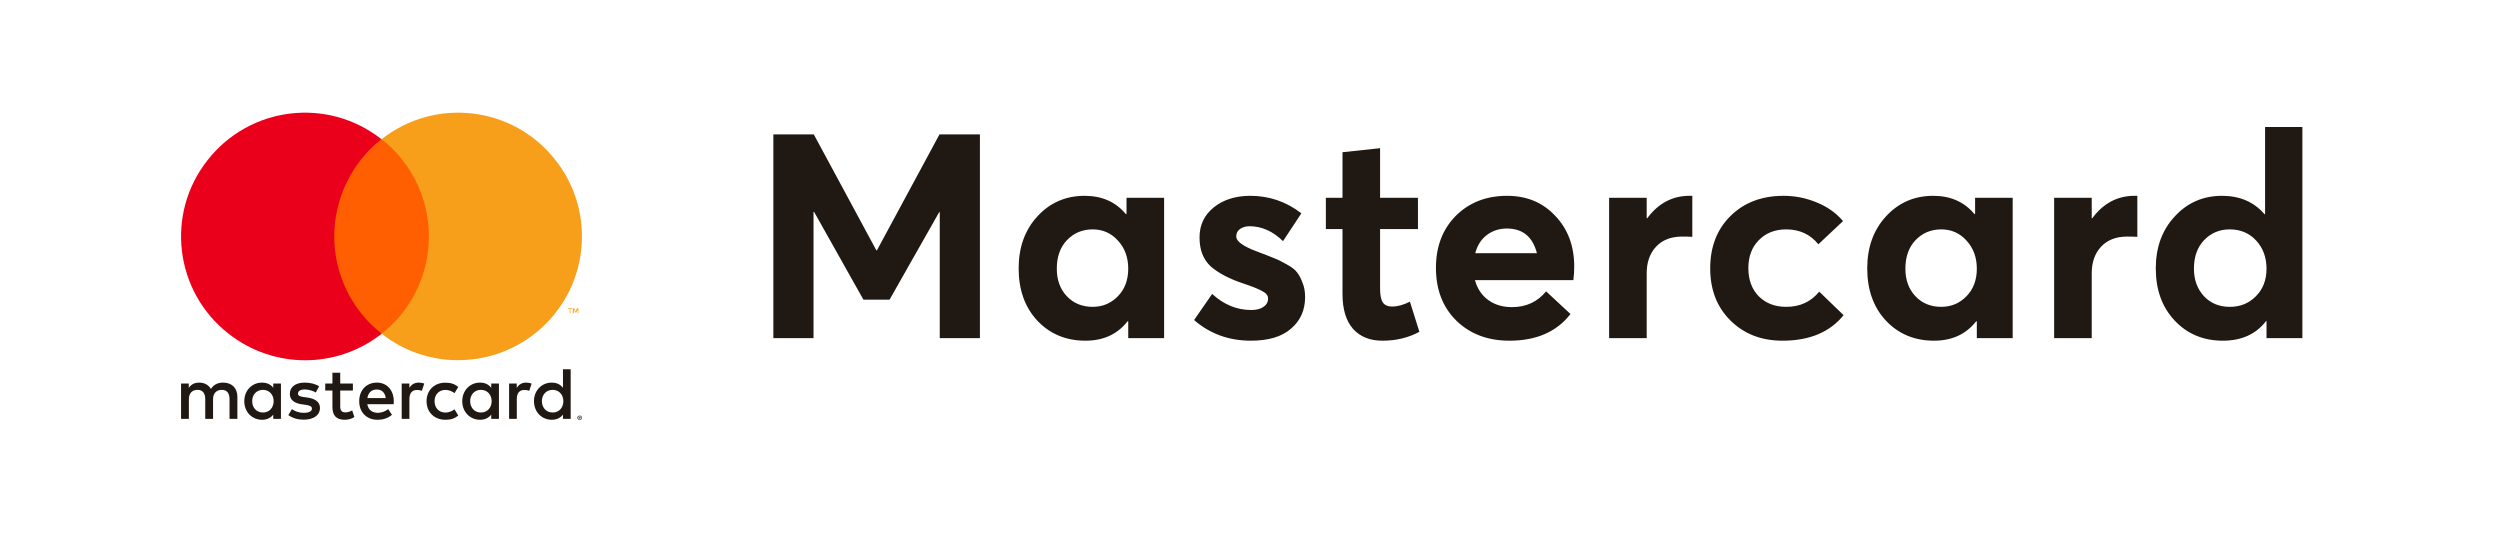 <svg width="122" height="26" viewBox="0 0 122 26" fill="none" xmlns="http://www.w3.org/2000/svg">
<g clip-path="url(#clip0_6162_5599)">
<path d="M11.584 20.44V19.357C11.584 18.948 11.323 18.676 10.902 18.671C10.681 18.668 10.452 18.735 10.292 18.978C10.173 18.787 9.984 18.671 9.72 18.671C9.536 18.671 9.354 18.725 9.212 18.926V18.715H8.836V20.44H9.217V19.484C9.217 19.184 9.384 19.025 9.64 19.025C9.889 19.025 10.016 19.189 10.016 19.481V20.44H10.397V19.484C10.397 19.184 10.571 19.025 10.82 19.025C11.076 19.025 11.201 19.189 11.201 19.481V20.44H11.584ZM17.221 18.715H16.603V18.19H16.222V18.715H15.871V19.057H16.222V19.846C16.222 20.247 16.379 20.485 16.825 20.485C16.989 20.485 17.176 20.435 17.295 20.351L17.186 20.029C17.074 20.093 16.949 20.125 16.852 20.125C16.663 20.125 16.603 20.009 16.603 19.836V19.057H17.221V18.715ZM20.435 18.671C20.218 18.671 20.076 18.772 19.977 18.924V18.715H19.603V20.44H19.979V19.474C19.979 19.189 20.104 19.03 20.35 19.03C20.427 19.03 20.507 19.04 20.587 19.072L20.703 18.718C20.621 18.686 20.512 18.671 20.435 18.671ZM15.573 18.852C15.391 18.733 15.142 18.671 14.866 18.671C14.427 18.671 14.144 18.879 14.144 19.223C14.144 19.506 14.353 19.679 14.741 19.732L14.918 19.756C15.124 19.786 15.222 19.838 15.222 19.937C15.222 20.071 15.085 20.145 14.826 20.145C14.564 20.145 14.375 20.061 14.248 19.964L14.071 20.257C14.278 20.408 14.54 20.48 14.823 20.48C15.324 20.48 15.615 20.244 15.615 19.917C15.615 19.615 15.386 19.456 15.01 19.402L14.833 19.377C14.669 19.355 14.54 19.323 14.54 19.209C14.54 19.082 14.664 19.005 14.871 19.005C15.092 19.005 15.306 19.09 15.411 19.154L15.573 18.852ZM25.675 18.671C25.459 18.671 25.317 18.772 25.217 18.924V18.715H24.844V20.44H25.22V19.474C25.22 19.189 25.344 19.03 25.59 19.03C25.668 19.03 25.747 19.04 25.827 19.072L25.944 18.718C25.859 18.686 25.752 18.671 25.675 18.671ZM20.816 19.578C20.816 20.101 21.181 20.485 21.739 20.485C22.001 20.485 22.175 20.428 22.364 20.279L22.182 19.977C22.04 20.078 21.891 20.133 21.729 20.133C21.428 20.131 21.206 19.912 21.206 19.58C21.206 19.248 21.428 19.033 21.729 19.028C21.893 19.028 22.04 19.082 22.182 19.184L22.364 18.881C22.175 18.733 22.001 18.676 21.739 18.676C21.184 18.671 20.816 19.055 20.816 19.578ZM24.348 19.578V18.715H23.972V18.924C23.853 18.767 23.671 18.671 23.425 18.671C22.939 18.671 22.558 19.05 22.558 19.578C22.558 20.106 22.939 20.485 23.425 20.485C23.671 20.485 23.853 20.388 23.972 20.232V20.44H24.348V19.578ZM22.944 19.578C22.944 19.276 23.143 19.025 23.469 19.025C23.781 19.025 23.992 19.263 23.992 19.578C23.992 19.893 23.783 20.131 23.469 20.131C23.143 20.131 22.944 19.88 22.944 19.578ZM18.393 18.671C17.885 18.671 17.529 19.04 17.529 19.578C17.529 20.125 17.9 20.485 18.418 20.485C18.68 20.485 18.919 20.42 19.128 20.242L18.943 19.964C18.799 20.081 18.612 20.145 18.441 20.145C18.197 20.145 17.977 20.034 17.923 19.724H19.21C19.212 19.677 19.217 19.63 19.217 19.58C19.215 19.04 18.881 18.671 18.393 18.671ZM18.388 19.008C18.632 19.008 18.787 19.159 18.826 19.427H17.928C17.968 19.176 18.119 19.008 18.388 19.008ZM27.849 19.578V18.021H27.473V18.924C27.353 18.767 27.171 18.671 26.925 18.671C26.439 18.671 26.058 19.05 26.058 19.578C26.058 20.106 26.439 20.485 26.925 20.485C27.171 20.485 27.353 20.388 27.473 20.232V20.44H27.849V19.578ZM28.289 20.282C28.304 20.282 28.319 20.284 28.331 20.289C28.344 20.294 28.356 20.302 28.366 20.311C28.376 20.321 28.384 20.334 28.391 20.346C28.396 20.358 28.401 20.373 28.401 20.388C28.401 20.403 28.399 20.418 28.391 20.43C28.386 20.443 28.376 20.455 28.366 20.465C28.356 20.475 28.344 20.482 28.331 20.49C28.319 20.495 28.304 20.5 28.289 20.5C28.274 20.5 28.259 20.497 28.244 20.49C28.229 20.485 28.219 20.475 28.209 20.465C28.2 20.455 28.192 20.443 28.185 20.43C28.18 20.418 28.175 20.403 28.175 20.388C28.175 20.373 28.177 20.358 28.185 20.346C28.189 20.334 28.2 20.321 28.209 20.311C28.219 20.302 28.232 20.294 28.244 20.289C28.257 20.284 28.272 20.282 28.289 20.282ZM28.289 20.475C28.302 20.475 28.311 20.473 28.322 20.468C28.331 20.463 28.341 20.458 28.349 20.45C28.356 20.443 28.364 20.433 28.366 20.423C28.371 20.413 28.374 20.401 28.374 20.391C28.374 20.378 28.371 20.368 28.366 20.358C28.361 20.349 28.356 20.339 28.349 20.331C28.341 20.324 28.331 20.316 28.322 20.314C28.311 20.309 28.299 20.306 28.289 20.306C28.277 20.306 28.267 20.309 28.254 20.314C28.244 20.319 28.234 20.324 28.227 20.331C28.219 20.339 28.212 20.349 28.209 20.358C28.204 20.368 28.202 20.381 28.202 20.391C28.202 20.403 28.204 20.413 28.209 20.423C28.214 20.433 28.219 20.443 28.227 20.45C28.234 20.458 28.244 20.465 28.254 20.468C28.264 20.473 28.277 20.475 28.289 20.475ZM28.294 20.339C28.307 20.339 28.317 20.341 28.324 20.349C28.331 20.354 28.334 20.363 28.334 20.373C28.334 20.381 28.331 20.388 28.326 20.393C28.322 20.398 28.311 20.403 28.302 20.403L28.334 20.44H28.307L28.277 20.403H28.267V20.44H28.244V20.339H28.294ZM28.269 20.358V20.386H28.294C28.299 20.386 28.304 20.386 28.309 20.383C28.311 20.381 28.314 20.378 28.314 20.373C28.314 20.368 28.311 20.366 28.309 20.363C28.307 20.361 28.302 20.361 28.294 20.361H28.269V20.358ZM26.444 19.578C26.444 19.276 26.643 19.025 26.97 19.025C27.281 19.025 27.492 19.263 27.492 19.578C27.492 19.893 27.283 20.131 26.97 20.131C26.643 20.131 26.444 19.88 26.444 19.578ZM13.71 19.578V18.715H13.335V18.924C13.215 18.767 13.033 18.671 12.787 18.671C12.301 18.671 11.921 19.05 11.921 19.578C11.921 20.106 12.301 20.485 12.787 20.485C13.033 20.485 13.215 20.388 13.335 20.232V20.44H13.71V19.578ZM12.306 19.578C12.306 19.276 12.505 19.025 12.832 19.025C13.143 19.025 13.354 19.263 13.354 19.578C13.354 19.893 13.145 20.131 12.832 20.131C12.505 20.131 12.306 19.88 12.306 19.578Z" fill="#201812"/>
</g>
<g clip-path="url(#clip1_6162_5599)">
<path d="M21.267 6.791H15.977V16.285H21.267V6.791Z" fill="#FF5F00"/>
<path d="M16.311 11.538C16.311 9.693 17.167 7.932 18.611 6.791C15.992 4.728 12.196 5.181 10.13 7.814C8.065 10.431 8.518 14.222 11.155 16.285C13.355 18.013 16.428 18.013 18.628 16.285C17.167 15.145 16.311 13.383 16.311 11.538Z" fill="#EB001B"/>
<path d="M28.399 11.538C28.399 14.876 25.695 17.577 22.353 17.577C20.993 17.577 19.683 17.124 18.625 16.285C21.245 14.222 21.698 10.431 19.633 7.797C19.33 7.428 18.994 7.076 18.625 6.791C21.245 4.728 25.057 5.181 27.106 7.814C27.946 8.871 28.399 10.179 28.399 11.538Z" fill="#F79E1B"/>
<path d="M27.836 15.28V15.079H27.92V15.045H27.719V15.079H27.803V15.28H27.836ZM28.223 15.28V15.045H28.155L28.088 15.213L28.021 15.045H27.954V15.28H28.004V15.095L28.071 15.246H28.122L28.189 15.095V15.28H28.223Z" fill="#F79E1B"/>
</g>
<path d="M37.74 16.5V6.56H39.714L42.766 12.216H42.794L45.846 6.56H47.82V16.5H45.86V10.354H45.832L43.41 14.624H42.136L39.728 10.34H39.7V16.5H37.74ZM52.972 16.626C52.02 16.626 51.236 16.299 50.62 15.646C50.013 14.993 49.71 14.143 49.71 13.098C49.71 12.071 50.013 11.227 50.62 10.564C51.236 9.892 52.006 9.556 52.93 9.556C53.779 9.556 54.451 9.855 54.946 10.452L54.974 10.438V9.654H56.808V16.5H55.058V15.688L55.03 15.674C54.535 16.309 53.849 16.626 52.972 16.626ZM53.322 14.974C53.807 14.974 54.218 14.801 54.554 14.456C54.89 14.111 55.058 13.663 55.058 13.112C55.058 12.561 54.89 12.104 54.554 11.74C54.227 11.376 53.817 11.194 53.322 11.194C52.818 11.194 52.398 11.371 52.062 11.726C51.735 12.071 51.572 12.533 51.572 13.112C51.572 13.663 51.735 14.111 52.062 14.456C52.389 14.801 52.809 14.974 53.322 14.974ZM61.043 16.626C59.97 16.626 59.046 16.29 58.271 15.618L59.153 14.344C59.723 14.867 60.357 15.128 61.057 15.128C61.319 15.128 61.519 15.077 61.659 14.974C61.809 14.871 61.883 14.736 61.883 14.568C61.883 14.428 61.795 14.311 61.617 14.218C61.449 14.115 61.127 13.985 60.651 13.826C59.979 13.602 59.457 13.327 59.083 13C58.719 12.664 58.537 12.193 58.537 11.586C58.537 10.979 58.771 10.489 59.237 10.116C59.704 9.743 60.297 9.556 61.015 9.556C61.939 9.556 62.77 9.841 63.507 10.41L62.611 11.768C62.117 11.283 61.571 11.04 60.973 11.04C60.805 11.04 60.656 11.082 60.525 11.166C60.395 11.25 60.329 11.376 60.329 11.544C60.329 11.777 60.665 12.02 61.337 12.272C61.711 12.412 61.986 12.519 62.163 12.594C62.341 12.659 62.551 12.762 62.793 12.902C63.036 13.033 63.204 13.163 63.297 13.294C63.4 13.425 63.489 13.593 63.563 13.798C63.647 13.994 63.689 14.227 63.689 14.498C63.689 15.133 63.461 15.646 63.003 16.038C62.555 16.43 61.902 16.626 61.043 16.626ZM67.46 16.626C66.853 16.626 66.377 16.435 66.032 16.052C65.686 15.66 65.514 15.091 65.514 14.344V11.18H64.702V9.654H65.514V7.428L67.348 7.232V9.654H69.196V11.18H67.348V14.078C67.348 14.386 67.39 14.61 67.474 14.75C67.567 14.89 67.721 14.96 67.936 14.96C68.197 14.96 68.486 14.881 68.804 14.722L69.266 16.192C68.734 16.481 68.132 16.626 67.46 16.626ZM76.822 13.014C76.822 13.229 76.808 13.448 76.78 13.672H71.978C72.09 14.083 72.305 14.405 72.622 14.638C72.939 14.871 73.326 14.988 73.784 14.988C74.475 14.988 75.03 14.731 75.45 14.218L76.64 15.324C75.968 16.192 74.974 16.626 73.658 16.626C72.603 16.626 71.74 16.299 71.068 15.646C70.405 14.993 70.074 14.134 70.074 13.07C70.074 12.034 70.396 11.189 71.04 10.536C71.693 9.883 72.528 9.556 73.546 9.556C74.507 9.556 75.291 9.883 75.898 10.536C76.514 11.18 76.822 12.006 76.822 13.014ZM73.532 11.152C73.159 11.152 72.832 11.259 72.552 11.474C72.281 11.679 72.094 11.973 71.992 12.356H75.002C74.796 11.553 74.306 11.152 73.532 11.152ZM78.525 16.5V9.654H80.359V10.648H80.387C80.928 9.92 81.614 9.556 82.445 9.556H82.585V11.558C82.454 11.549 82.291 11.544 82.095 11.544C81.544 11.544 81.115 11.712 80.807 12.048C80.508 12.375 80.359 12.804 80.359 13.336V16.5H78.525ZM86.986 16.626C85.959 16.626 85.115 16.299 84.452 15.646C83.789 14.993 83.458 14.143 83.458 13.098C83.458 12.043 83.789 11.189 84.452 10.536C85.115 9.883 85.978 9.556 87.042 9.556C87.602 9.556 88.139 9.663 88.652 9.878C89.165 10.083 89.595 10.387 89.94 10.788L88.736 11.922C88.344 11.437 87.821 11.194 87.168 11.194C86.617 11.194 86.169 11.371 85.824 11.726C85.488 12.071 85.32 12.524 85.32 13.084C85.32 13.653 85.488 14.111 85.824 14.456C86.169 14.801 86.617 14.974 87.168 14.974C87.84 14.974 88.377 14.727 88.778 14.232L89.968 15.38C89.296 16.211 88.302 16.626 86.986 16.626ZM94.383 16.626C93.431 16.626 92.647 16.299 92.031 15.646C91.424 14.993 91.121 14.143 91.121 13.098C91.121 12.071 91.424 11.227 92.031 10.564C92.647 9.892 93.417 9.556 94.341 9.556C95.19 9.556 95.862 9.855 96.357 10.452L96.385 10.438V9.654H98.219V16.5H96.469V15.688L96.441 15.674C95.946 16.309 95.26 16.626 94.383 16.626ZM94.733 14.974C95.218 14.974 95.629 14.801 95.965 14.456C96.301 14.111 96.469 13.663 96.469 13.112C96.469 12.561 96.301 12.104 95.965 11.74C95.638 11.376 95.227 11.194 94.733 11.194C94.229 11.194 93.809 11.371 93.473 11.726C93.146 12.071 92.983 12.533 92.983 13.112C92.983 13.663 93.146 14.111 93.473 14.456C93.799 14.801 94.219 14.974 94.733 14.974ZM100.242 16.5V9.654H102.076V10.648H102.104C102.645 9.92 103.331 9.556 104.162 9.556H104.302V11.558C104.171 11.549 104.008 11.544 103.812 11.544C103.261 11.544 102.832 11.712 102.524 12.048C102.225 12.375 102.076 12.804 102.076 13.336V16.5H100.242ZM108.478 16.626C107.526 16.626 106.742 16.299 106.126 15.646C105.51 14.993 105.202 14.143 105.202 13.098C105.202 12.071 105.51 11.227 106.126 10.564C106.742 9.892 107.512 9.556 108.436 9.556C109.304 9.556 109.995 9.855 110.508 10.452H110.536V6.196H112.356V16.5H110.606V15.66H110.592C110.097 16.304 109.393 16.626 108.478 16.626ZM107.554 14.456C107.881 14.801 108.301 14.974 108.814 14.974C109.327 14.974 109.752 14.801 110.088 14.456C110.433 14.111 110.606 13.663 110.606 13.112C110.606 12.561 110.438 12.104 110.102 11.74C109.766 11.376 109.337 11.194 108.814 11.194C108.31 11.194 107.89 11.371 107.554 11.726C107.227 12.071 107.064 12.533 107.064 13.112C107.064 13.653 107.227 14.101 107.554 14.456Z" fill="#201812"/>
<defs>
<clipPath id="clip0_6162_5599">
<rect width="19.565" height="2.478" fill="white" transform="translate(8.836 18.021)"/>
</clipPath>
<clipPath id="clip1_6162_5599">
<rect width="19.565" height="12.077" fill="white" transform="translate(8.836 5.5)"/>
</clipPath>
</defs>
</svg>
